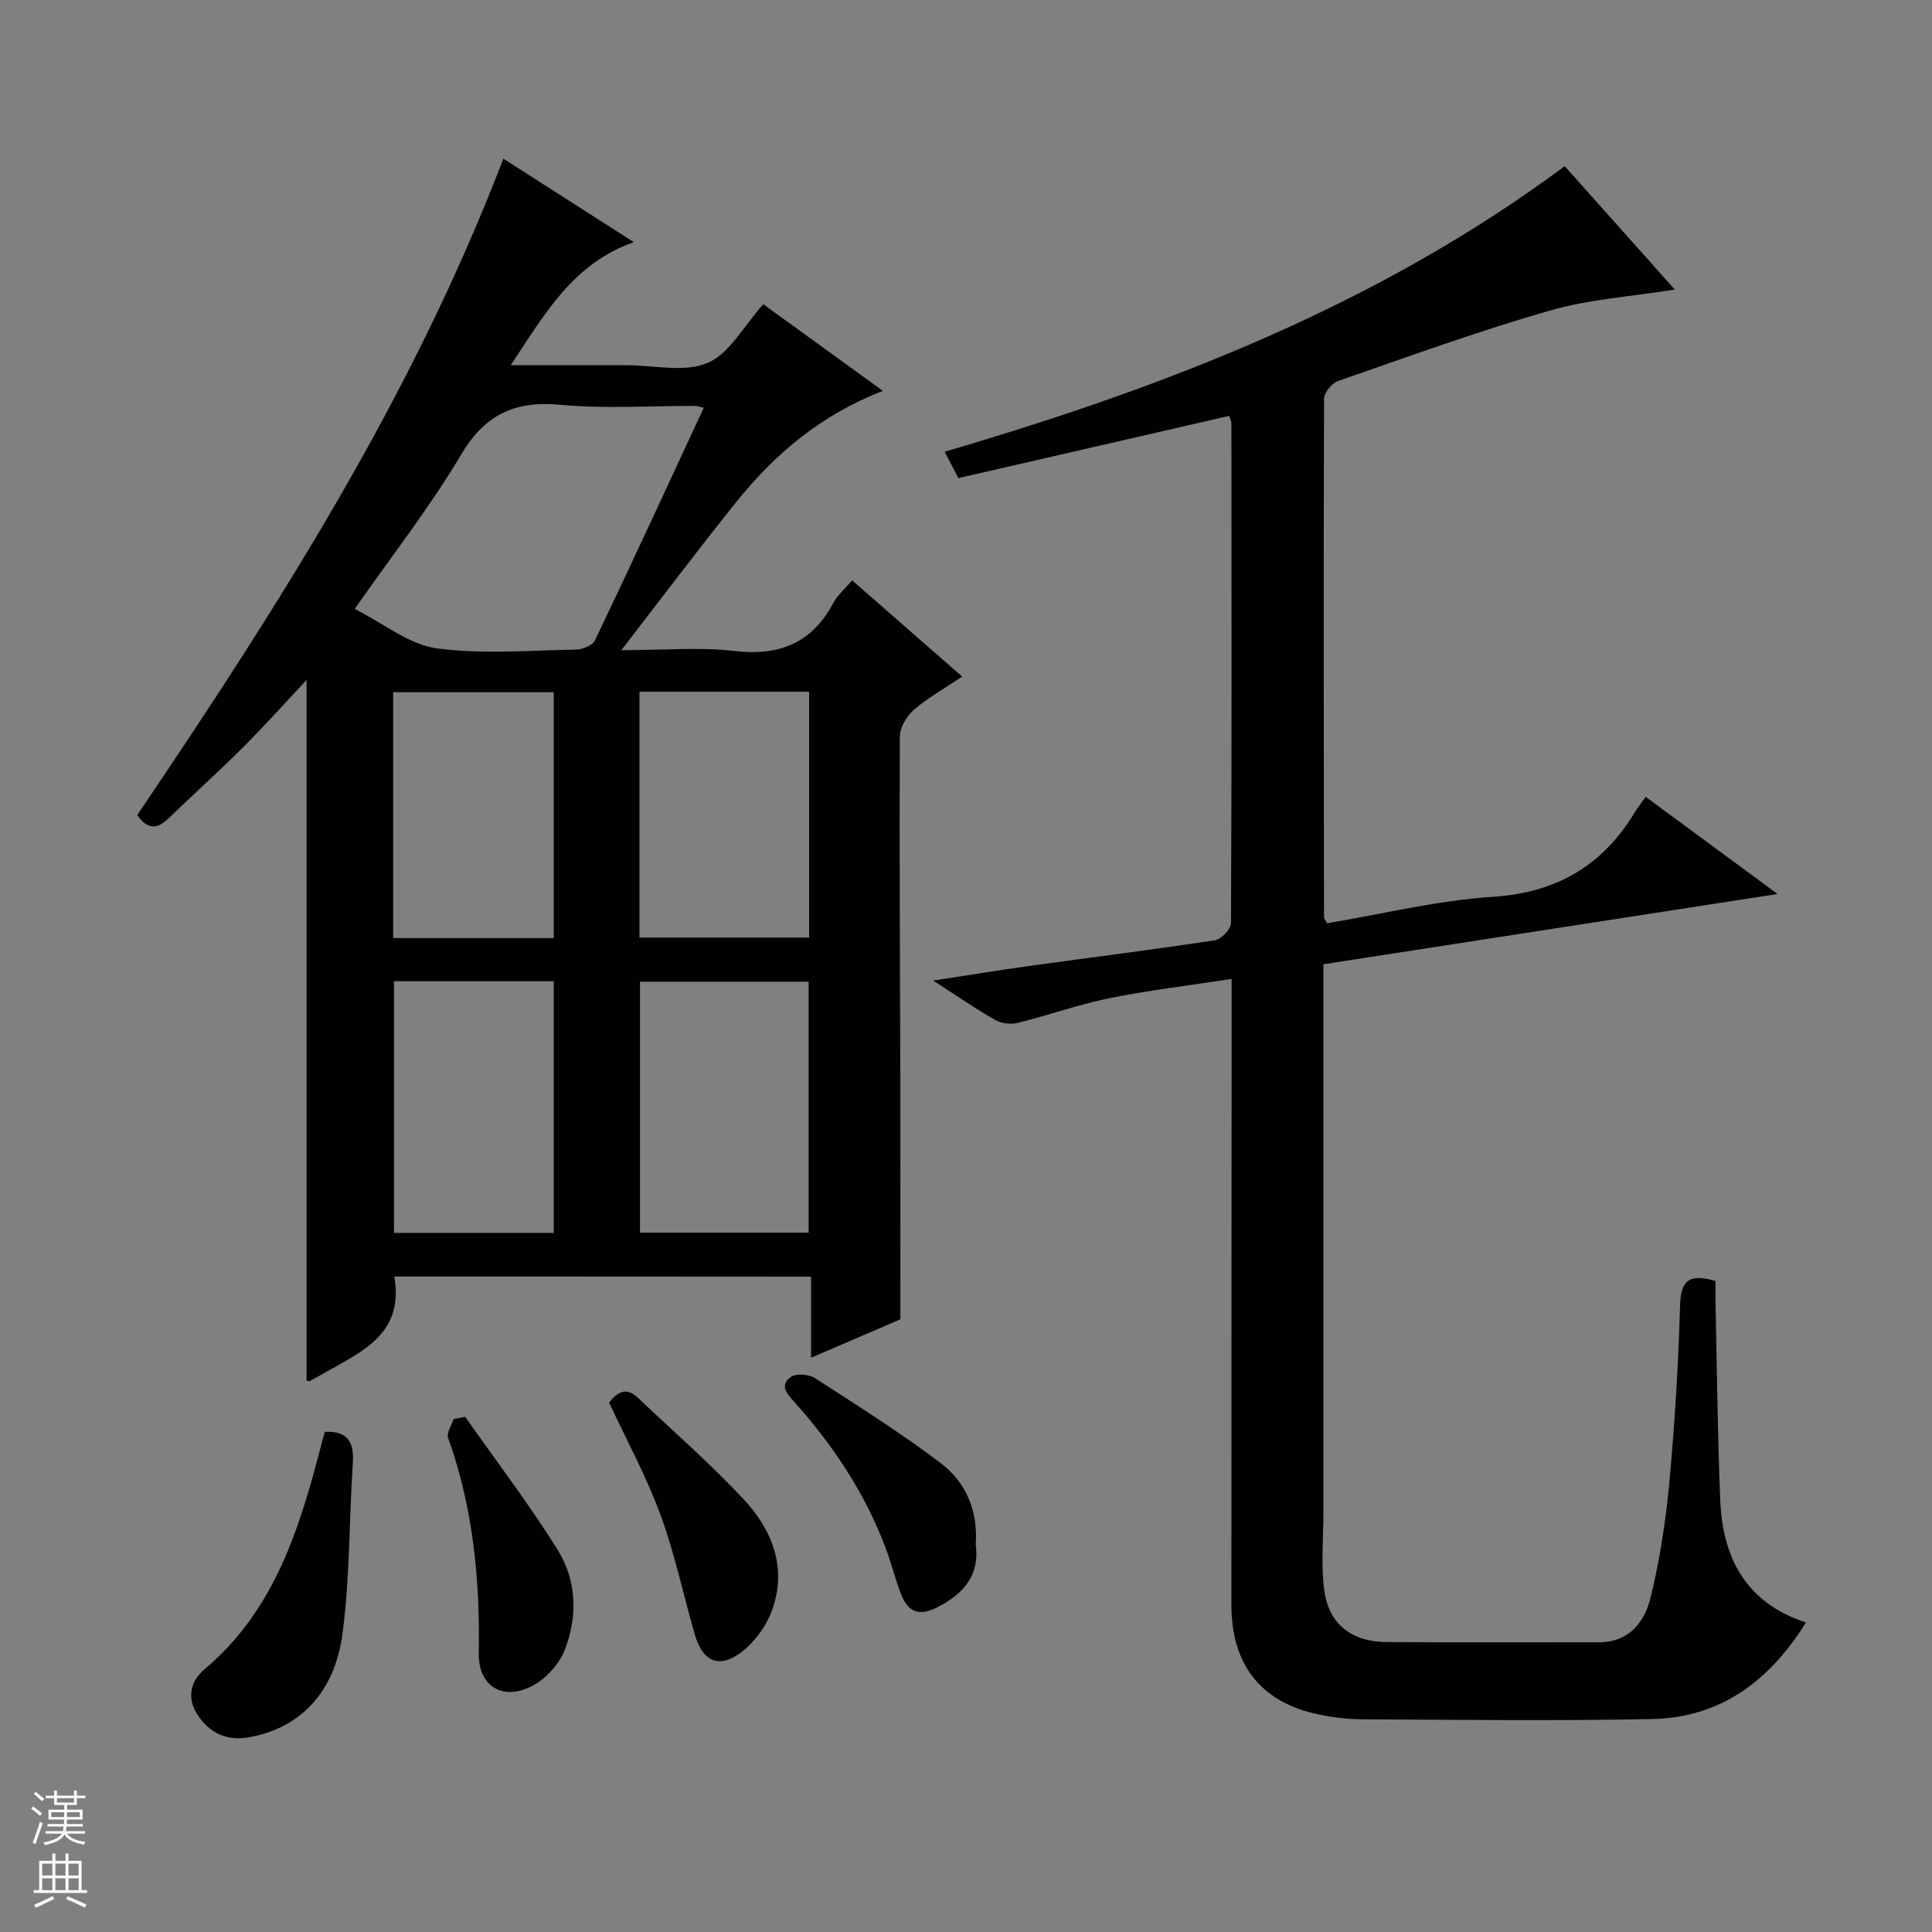 <svg enable-background="new 0 0 400 400" viewBox="0 0 400 400" xmlns="http://www.w3.org/2000/svg"><rect x="0" y="0" width="400" height="400" fill="#808080" stroke="none"/><g fill="#010100"><path d="m81.63 264.29c2.1 11.94-6.77 15.54-14.5 19.98-1 .58-2.01 1.14-3.03 1.68-.1.06-.3-.06-.63-.14 0-48.15 0-96.33 0-145.03-4.43 4.72-8.67 9.47-13.17 13.96-5.06 5.05-10.39 9.84-15.54 14.81-2.3 2.22-4.25 2.15-6.35-.79 29-42.9 56.93-86.52 75.8-135.91 8.64 5.53 17.5 11.19 27.01 17.28-12.64 4.49-18.34 14.75-25.48 25.48h16.96 7c5.67 0 12.01 1.57 16.8-.47 4.56-1.95 7.51-7.68 11.53-12.15 7.77 5.63 15.92 11.53 24.77 17.94-12.76 4.92-22.34 13.01-30.34 22.97-7.77 9.68-15.24 19.61-23.82 30.71 8.93 0 16.26-.67 23.42.17 9.34 1.09 16.07-1.66 20.52-10.02.84-1.57 2.32-2.81 3.85-4.6 7.43 6.5 14.75 12.9 22.78 19.92-3.62 2.43-7.06 4.34-9.97 6.85-1.5 1.29-2.93 3.65-2.94 5.54-.12 23.49.05 46.99.1 70.48.04 16.44.01 32.88.01 50.2-5.06 2.18-11.42 4.91-18.48 7.95 0-5.83 0-11.17 0-16.78-29.16-.03-57.71-.03-86.3-.03zm64.08-179.87c-1.06-.24-1.38-.38-1.7-.38-9.32-.02-18.7.63-27.94-.23-9.48-.88-15.65 1.96-20.63 10.36-6.39 10.77-14.18 20.71-22 31.9 6.08 3.07 11.25 7.37 16.9 8.15 9.47 1.3 19.26.43 28.91.27 1.37-.02 3.45-.88 3.95-1.94 7.57-15.84 14.92-31.79 22.51-48.13zm-13.21 118.83v51.96h34.92c0-17.58 0-34.77 0-51.96-11.83 0-23.25 0-34.92 0zm-.11-60.03v50.89h35.13c0-17.21 0-33.94 0-50.89-11.74 0-23.16 0-35.13 0zm-50.82 59.93v52.11h33.08c0-17.55 0-34.76 0-52.11-11.12 0-21.9 0-33.08 0zm33.08-8.93c0-17.18 0-34.06 0-50.9-11.24 0-22.14 0-33.25 0v50.9z"/><path d="m274.77 191.15c11.38-1.9 22.76-4.72 34.28-5.47 13.28-.87 22.79-6.48 29.49-17.62.59-.98 1.32-1.87 2.18-3.08 9.13 6.72 17.64 12.98 27.31 20.11-31.99 4.95-62.7 9.7-94.03 14.55v5.89 107.48c0 5.44-.55 10.96.18 16.3.96 7 5.7 10.61 12.89 10.66 14.66.1 29.33.03 43.99.04 6.33 0 9.48-4.28 10.72-9.41 1.86-7.69 3.09-15.61 3.82-23.49 1.13-12.25 1.89-24.55 2.24-36.84.14-5.15 1.87-6.68 7.34-5.05 0 1.45-.03 3.22.01 4.98.3 13.48.41 26.96.97 40.43.5 11.88 5.26 21.2 17.74 25.29-7.64 12.24-17.78 19.71-31.88 19.99-19.99.4-39.99.16-59.98.05-3.3-.02-6.67-.44-9.88-1.19-11.32-2.64-17.2-10.37-17.21-22.43-.01-40.99.03-81.98.05-122.97 0-1.98 0-3.96 0-6.69-8.71 1.34-17.04 2.32-25.23 3.97-6.44 1.3-12.68 3.55-19.07 5.13-1.42.35-3.35.13-4.61-.58-4.02-2.29-7.84-4.93-12.88-8.18 7.36-1.13 13.58-2.16 19.83-3.02 12.83-1.78 25.69-3.38 38.49-5.33 1.31-.2 3.32-2.31 3.33-3.54.17-34.49.12-68.98.09-103.47 0-.45-.25-.91-.45-1.56-18.64 4.28-37.21 8.55-56.09 12.89-.92-1.78-1.8-3.49-2.82-5.47 45.89-13.47 89.72-30.39 128.37-59.12 7.42 8.32 15.15 16.98 22.79 25.55-8.77 1.41-17.56 1.97-25.84 4.34-14.81 4.25-29.32 9.54-43.89 14.6-1.27.44-2.88 2.4-2.89 3.66-.12 35.82-.06 71.65-.01 107.47-.01.11.15.26.65 1.13z"/><path d="m67.25 296.45c4.82-.24 6.09 2.22 5.8 6.51-.79 11.76-.59 23.64-2.14 35.29-1.65 12.44-9.13 19.8-19.76 21.49-4.28.68-7.78-.97-10.23-4.68-2.38-3.61-1.39-7.09 1.42-9.45 14.81-12.46 19.88-29.81 24.43-47.47.17-.64.36-1.26.48-1.69z"/><path d="m126.11 290.4c1.59-2.04 3.42-3.43 5.99-.98 7.33 6.97 14.99 13.62 21.87 20.99 5.91 6.33 9.02 14.19 5.9 22.9-1.2 3.34-3.68 6.74-6.52 8.86-4.55 3.4-7.9 1.78-9.51-3.8-2.39-8.27-4.15-16.76-7.12-24.81-2.9-7.9-6.98-15.37-10.61-23.16z"/><path d="m202.01 319.78c.87 6.24-2.39 10.19-8.04 13.04-3.82 1.92-6.02.82-7.4-2.73-1.2-3.08-1.99-6.31-3.14-9.41-4.23-11.36-10.81-21.27-18.83-30.27-1.47-1.65-3.39-3.49-.89-5.31 1.09-.79 3.74-.6 4.99.21 8.77 5.64 17.6 11.24 25.93 17.5 5.24 3.94 7.89 9.77 7.38 16.97z"/><path d="m96.31 293.34c6.44 9.17 13.27 18.1 19.18 27.6 3.92 6.3 4.13 13.77 1.43 20.67-1.15 2.93-3.86 5.92-6.65 7.4-6.12 3.26-11.28.15-11.15-6.78.28-15.23-1.18-30.1-6.34-44.53-.37-1.03.72-2.59 1.14-3.91.78-.15 1.58-.3 2.39-.45z"/></g><path d="m6.45 374.46.42-.45c.65.47 1.27.95 1.85 1.44l-.45.49c-.66-.56-1.26-1.06-1.83-1.48m.93 7.33-.63-.26c.55-1.36 1.05-2.8 1.52-4.33.19.1.38.19.59.27-.46 1.29-.95 2.73-1.48 4.32m-.38-10.38.44-.42c.43.34 1.01.82 1.74 1.44l-.49.49c-.53-.51-1.09-1.01-1.69-1.51m2.5.35h1.72v-1.04h.59v1.04h3.52v-1.04h.59v1.04h1.75v.53h-1.75v1.42h-2.03v.97h3.22v2.03h-3.24c0 .35-.01.66-.03.93h3.32v.53h-3.37c-.03.27-.08.58-.15.94h3.96v.53h-3.71c.67.92 1.93 1.48 3.79 1.68-.13.24-.23.44-.29.59-2.13-.38-3.48-1.08-4.04-2.12-.43.97-1.77 1.72-4.03 2.23-.09-.19-.2-.37-.33-.55 2.1-.42 3.37-1.03 3.81-1.83h-3.36v-.53h3.58c.08-.29.13-.61.16-.94h-3.33v-.53h3.39c.02-.27.04-.58.04-.93h-3.23v-2.03h3.25v-.97h-2.07v-1.42h-1.73zm1.12 3.44v1h2.65c.01-.3.02-.44.01-.4v-.25-.35zm1.19-2h3.52v-.91h-3.52zm4.71 2h-2.63v.59c0 .15-.01.28-.01.4h2.64z" fill="#fafafc"/><path d="m13.55 383.74h.63v1.52h2.72v6.07h1.13v.6h-11.05v-.6h1.13v-6.07h2.73v-1.52h.63v1.52h2.1v-1.52zm-2.68 8.83.38.56c-1.24.63-2.53 1.25-3.85 1.85-.1-.21-.21-.42-.34-.63 1.36-.55 2.63-1.15 3.81-1.78m-2.13-4.27h2.1v-2.45h-2.1zm0 3.04h2.1v-2.46h-2.1zm2.72-3.04h2.1v-2.45h-2.1zm0 3.04h2.1v-2.46h-2.1zm6.07 3.6c-1.41-.71-2.7-1.3-3.86-1.78l.35-.56c1.45.62 2.75 1.19 3.88 1.72zm-1.25-9.09h-2.1v2.45h2.1zm-2.09 5.49h2.1v-2.46h-2.1z" fill="#fafafc"/></svg>